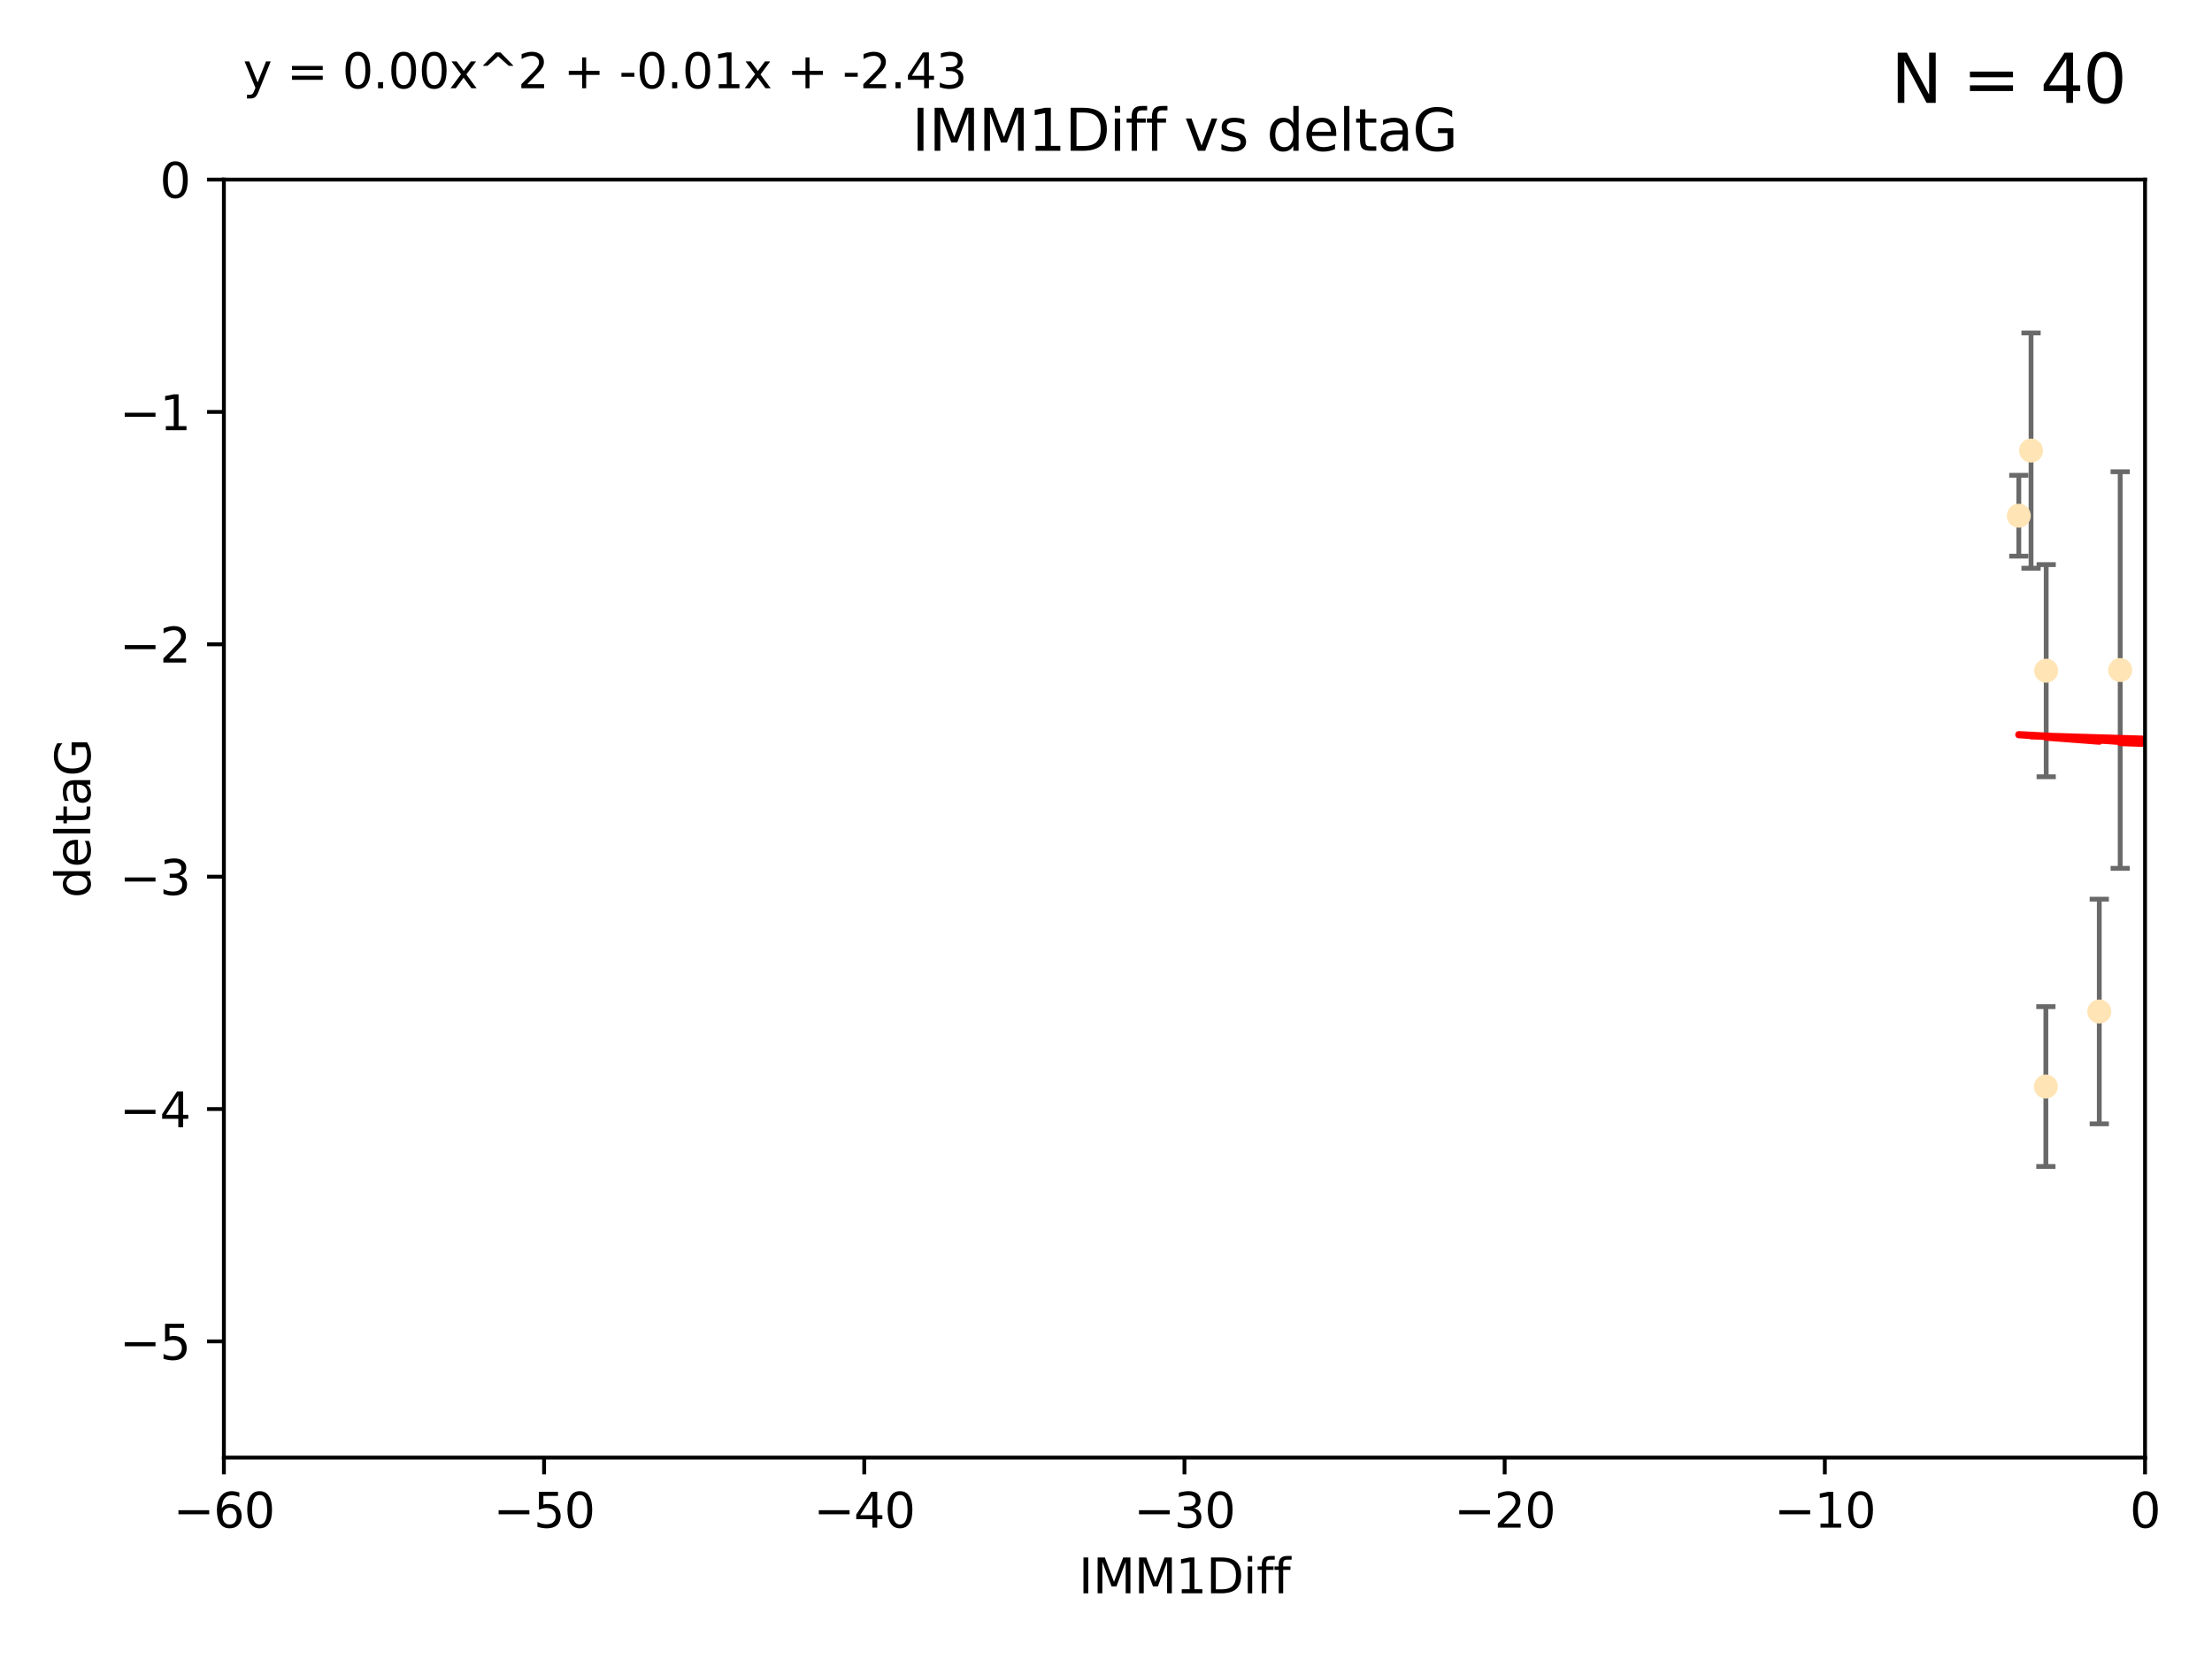 <?xml version="1.0" encoding="utf-8" standalone="no"?>
<!DOCTYPE svg PUBLIC "-//W3C//DTD SVG 1.1//EN"
  "http://www.w3.org/Graphics/SVG/1.1/DTD/svg11.dtd">
<svg xmlns:xlink="http://www.w3.org/1999/xlink" width="460.8pt" height="345.6pt" viewBox="0 0 460.8 345.6" xmlns="http://www.w3.org/2000/svg" version="1.1">
 <defs>
  <style type="text/css">*{stroke-linejoin: round; stroke-linecap: butt}</style>
 </defs>
 <g id="figure_1">
  <g id="patch_1">
   <path d="M 0 345.6 
L 460.8 345.6 
L 460.8 0 
L 0 0 
z
" style="fill: #ffffff"/>
  </g>
  <g id="axes_1">
   <g id="patch_2">
    <path d="M 46.64 303.64 
L 446.85 303.64 
L 446.85 37.411 
L 46.64 37.411 
z
" style="fill: #ffffff"/>
   </g>
   <g id="PathCollection_1">
    <defs>
     <path id="ma9812fb417" d="M 0 1.118 
C 0.297 1.118 0.581 1 0.791 0.791 
C 1 0.581 1.118 0.297 1.118 0 
C 1.118 -0.297 1 -0.581 0.791 -0.791 
C 0.581 -1 0.297 -1.118 0 -1.118 
C -0.297 -1.118 -0.581 -1 -0.791 -0.791 
C -1 -0.581 -1.118 -0.297 -1.118 0 
C -1.118 0.297 -1 0.581 -0.791 0.791 
C -0.581 1 -0.297 1.118 0 1.118 
z
" style="stroke: #ffe4b5"/>
    </defs>
    <g clip-path="url(#pbd3b1e087a)">
     <use xlink:href="#ma9812fb417" x="473.417" y="169.607" style="fill: #ffe4b5; stroke: #ffe4b5"/>
     <use xlink:href="#ma9812fb417" x="420.556" y="107.436" style="fill: #ffe4b5; stroke: #ffe4b5"/>
     <use xlink:href="#ma9812fb417" x="456.075" y="158.004" style="fill: #ffe4b5; stroke: #ffe4b5"/>
     <use xlink:href="#ma9812fb417" x="451.426" y="237.091" style="fill: #ffe4b5; stroke: #ffe4b5"/>
     <use xlink:href="#ma9812fb417" x="480.368" y="164.438" style="fill: #ffe4b5; stroke: #ffe4b5"/>
     <use xlink:href="#ma9812fb417" x="426.192" y="226.35" style="fill: #ffe4b5; stroke: #ffe4b5"/>
     <use xlink:href="#ma9812fb417" x="437.318" y="210.713" style="fill: #ffe4b5; stroke: #ffe4b5"/>
     <use xlink:href="#ma9812fb417" x="426.259" y="139.719" style="fill: #ffe4b5; stroke: #ffe4b5"/>
     <use xlink:href="#ma9812fb417" x="488.165" y="151.532" style="fill: #ffe4b5; stroke: #ffe4b5"/>
     <use xlink:href="#ma9812fb417" x="475.879" y="88.671" style="fill: #ffe4b5; stroke: #ffe4b5"/>
     <use xlink:href="#ma9812fb417" x="491.8" y="197.053" style="fill: #ffe4b5; stroke: #ffe4b5"/>
     <use xlink:href="#ma9812fb417" x="423.104" y="93.864" style="fill: #ffe4b5; stroke: #ffe4b5"/>
     <use xlink:href="#ma9812fb417" x="500.898" y="196.685" style="fill: #ffe4b5; stroke: #ffe4b5"/>
     <use xlink:href="#ma9812fb417" x="539.058" y="208.018" style="fill: #ffe4b5; stroke: #ffe4b5"/>
     <use xlink:href="#ma9812fb417" x="475.125" y="99.014" style="fill: #ffe4b5; stroke: #ffe4b5"/>
     <use xlink:href="#ma9812fb417" x="477.153" y="116.525" style="fill: #ffe4b5; stroke: #ffe4b5"/>
     <use xlink:href="#ma9812fb417" x="441.674" y="139.582" style="fill: #ffe4b5; stroke: #ffe4b5"/>
     <use xlink:href="#ma9812fb417" x="536.23" y="172.719" style="fill: #ffe4b5; stroke: #ffe4b5"/>
     <use xlink:href="#ma9812fb417" x="496.85" y="128.361" style="fill: #ffe4b5; stroke: #ffe4b5"/>
     <use xlink:href="#ma9812fb417" x="449.872" y="107.23" style="fill: #ffe4b5; stroke: #ffe4b5"/>
     <use xlink:href="#ma9812fb417" x="584.622" y="141.486" style="fill: #ffe4b5; stroke: #ffe4b5"/>
     <use xlink:href="#ma9812fb417" x="545.328" y="167.599" style="fill: #ffe4b5; stroke: #ffe4b5"/>
     <use xlink:href="#ma9812fb417" x="508.916" y="170.053" style="fill: #ffe4b5; stroke: #ffe4b5"/>
     <use xlink:href="#ma9812fb417" x="576.658" y="178.609" style="fill: #ffe4b5; stroke: #ffe4b5"/>
     <use xlink:href="#ma9812fb417" x="491.447" y="194.171" style="fill: #ffe4b5; stroke: #ffe4b5"/>
     <use xlink:href="#ma9812fb417" x="516.52" y="203.552" style="fill: #ffe4b5; stroke: #ffe4b5"/>
     <use xlink:href="#ma9812fb417" x="506.335" y="55.993" style="fill: #ffe4b5; stroke: #ffe4b5"/>
     <use xlink:href="#ma9812fb417" x="494.275" y="204.935" style="fill: #ffe4b5; stroke: #ffe4b5"/>
     <use xlink:href="#ma9812fb417" x="545.502" y="101.272" style="fill: #ffe4b5; stroke: #ffe4b5"/>
     <use xlink:href="#ma9812fb417" x="517.907" y="146.744" style="fill: #ffe4b5; stroke: #ffe4b5"/>
     <use xlink:href="#ma9812fb417" x="454.848" y="224.704" style="fill: #ffe4b5; stroke: #ffe4b5"/>
     <use xlink:href="#ma9812fb417" x="500.865" y="79.314" style="fill: #ffe4b5; stroke: #ffe4b5"/>
     <use xlink:href="#ma9812fb417" x="538.965" y="169.493" style="fill: #ffe4b5; stroke: #ffe4b5"/>
     <use xlink:href="#ma9812fb417" x="508.762" y="126.338" style="fill: #ffe4b5; stroke: #ffe4b5"/>
     <use xlink:href="#ma9812fb417" x="556.474" y="130.268" style="fill: #ffe4b5; stroke: #ffe4b5"/>
     <use xlink:href="#ma9812fb417" x="507.522" y="159.303" style="fill: #ffe4b5; stroke: #ffe4b5"/>
     <use xlink:href="#ma9812fb417" x="561.31" y="226.513" style="fill: #ffe4b5; stroke: #ffe4b5"/>
     <use xlink:href="#ma9812fb417" x="572.176" y="60.697" style="fill: #ffe4b5; stroke: #ffe4b5"/>
     <use xlink:href="#ma9812fb417" x="596.689" y="152.182" style="fill: #ffe4b5; stroke: #ffe4b5"/>
     <use xlink:href="#ma9812fb417" x="613.117" y="142.938" style="fill: #ffe4b5; stroke: #ffe4b5"/>
    </g>
   </g>
   <g id="matplotlib.axis_1">
    <g id="xtick_1">
     <g id="line2d_1">
      <defs>
       <path id="m17b68f03cf" d="M 0 0 
L 0 3.5 
" style="stroke: #000000; stroke-width: 0.8"/>
      </defs>
      <g>
       <use xlink:href="#m17b68f03cf" x="46.64" y="303.64" style="stroke: #000000; stroke-width: 0.8"/>
      </g>
     </g>
     <g id="text_1">
      <!-- −60 -->
      <g transform="translate(36.088 318.238)scale(0.1 -0.1)">
       <defs>
        <path id="DejaVuSans-2212" d="M 678 2272 
L 4684 2272 
L 4684 1741 
L 678 1741 
L 678 2272 
z
" transform="scale(0.016)"/>
        <path id="DejaVuSans-36" d="M 2113 2584 
Q 1688 2584 1439 2293 
Q 1191 2003 1191 1497 
Q 1191 994 1439 701 
Q 1688 409 2113 409 
Q 2538 409 2786 701 
Q 3034 994 3034 1497 
Q 3034 2003 2786 2293 
Q 2538 2584 2113 2584 
z
M 3366 4563 
L 3366 3988 
Q 3128 4100 2886 4159 
Q 2644 4219 2406 4219 
Q 1781 4219 1451 3797 
Q 1122 3375 1075 2522 
Q 1259 2794 1537 2939 
Q 1816 3084 2150 3084 
Q 2853 3084 3261 2657 
Q 3669 2231 3669 1497 
Q 3669 778 3244 343 
Q 2819 -91 2113 -91 
Q 1303 -91 875 529 
Q 447 1150 447 2328 
Q 447 3434 972 4092 
Q 1497 4750 2381 4750 
Q 2619 4750 2861 4703 
Q 3103 4656 3366 4563 
z
" transform="scale(0.016)"/>
        <path id="DejaVuSans-30" d="M 2034 4250 
Q 1547 4250 1301 3770 
Q 1056 3291 1056 2328 
Q 1056 1369 1301 889 
Q 1547 409 2034 409 
Q 2525 409 2770 889 
Q 3016 1369 3016 2328 
Q 3016 3291 2770 3770 
Q 2525 4250 2034 4250 
z
M 2034 4750 
Q 2819 4750 3233 4129 
Q 3647 3509 3647 2328 
Q 3647 1150 3233 529 
Q 2819 -91 2034 -91 
Q 1250 -91 836 529 
Q 422 1150 422 2328 
Q 422 3509 836 4129 
Q 1250 4750 2034 4750 
z
" transform="scale(0.016)"/>
       </defs>
       <use xlink:href="#DejaVuSans-2212"/>
       <use xlink:href="#DejaVuSans-36" x="83.789"/>
       <use xlink:href="#DejaVuSans-30" x="147.412"/>
      </g>
     </g>
    </g>
    <g id="xtick_2">
     <g id="line2d_2">
      <g>
       <use xlink:href="#m17b68f03cf" x="113.342" y="303.64" style="stroke: #000000; stroke-width: 0.8"/>
      </g>
     </g>
     <g id="text_2">
      <!-- −50 -->
      <g transform="translate(102.789 318.238)scale(0.1 -0.1)">
       <defs>
        <path id="DejaVuSans-35" d="M 691 4666 
L 3169 4666 
L 3169 4134 
L 1269 4134 
L 1269 2991 
Q 1406 3038 1543 3061 
Q 1681 3084 1819 3084 
Q 2600 3084 3056 2656 
Q 3513 2228 3513 1497 
Q 3513 744 3044 326 
Q 2575 -91 1722 -91 
Q 1428 -91 1123 -41 
Q 819 9 494 109 
L 494 744 
Q 775 591 1075 516 
Q 1375 441 1709 441 
Q 2250 441 2565 725 
Q 2881 1009 2881 1497 
Q 2881 1984 2565 2268 
Q 2250 2553 1709 2553 
Q 1456 2553 1204 2497 
Q 953 2441 691 2322 
L 691 4666 
z
" transform="scale(0.016)"/>
       </defs>
       <use xlink:href="#DejaVuSans-2212"/>
       <use xlink:href="#DejaVuSans-35" x="83.789"/>
       <use xlink:href="#DejaVuSans-30" x="147.412"/>
      </g>
     </g>
    </g>
    <g id="xtick_3">
     <g id="line2d_3">
      <g>
       <use xlink:href="#m17b68f03cf" x="180.043" y="303.64" style="stroke: #000000; stroke-width: 0.8"/>
      </g>
     </g>
     <g id="text_3">
      <!-- −40 -->
      <g transform="translate(169.491 318.238)scale(0.1 -0.1)">
       <defs>
        <path id="DejaVuSans-34" d="M 2419 4116 
L 825 1625 
L 2419 1625 
L 2419 4116 
z
M 2253 4666 
L 3047 4666 
L 3047 1625 
L 3713 1625 
L 3713 1100 
L 3047 1100 
L 3047 0 
L 2419 0 
L 2419 1100 
L 313 1100 
L 313 1709 
L 2253 4666 
z
" transform="scale(0.016)"/>
       </defs>
       <use xlink:href="#DejaVuSans-2212"/>
       <use xlink:href="#DejaVuSans-34" x="83.789"/>
       <use xlink:href="#DejaVuSans-30" x="147.412"/>
      </g>
     </g>
    </g>
    <g id="xtick_4">
     <g id="line2d_4">
      <g>
       <use xlink:href="#m17b68f03cf" x="246.745" y="303.64" style="stroke: #000000; stroke-width: 0.8"/>
      </g>
     </g>
     <g id="text_4">
      <!-- −30 -->
      <g transform="translate(236.193 318.238)scale(0.1 -0.1)">
       <defs>
        <path id="DejaVuSans-33" d="M 2597 2516 
Q 3050 2419 3304 2112 
Q 3559 1806 3559 1356 
Q 3559 666 3084 287 
Q 2609 -91 1734 -91 
Q 1441 -91 1130 -33 
Q 819 25 488 141 
L 488 750 
Q 750 597 1062 519 
Q 1375 441 1716 441 
Q 2309 441 2620 675 
Q 2931 909 2931 1356 
Q 2931 1769 2642 2001 
Q 2353 2234 1838 2234 
L 1294 2234 
L 1294 2753 
L 1863 2753 
Q 2328 2753 2575 2939 
Q 2822 3125 2822 3475 
Q 2822 3834 2567 4026 
Q 2313 4219 1838 4219 
Q 1578 4219 1281 4162 
Q 984 4106 628 3988 
L 628 4550 
Q 988 4650 1302 4700 
Q 1616 4750 1894 4750 
Q 2613 4750 3031 4423 
Q 3450 4097 3450 3541 
Q 3450 3153 3228 2886 
Q 3006 2619 2597 2516 
z
" transform="scale(0.016)"/>
       </defs>
       <use xlink:href="#DejaVuSans-2212"/>
       <use xlink:href="#DejaVuSans-33" x="83.789"/>
       <use xlink:href="#DejaVuSans-30" x="147.412"/>
      </g>
     </g>
    </g>
    <g id="xtick_5">
     <g id="line2d_5">
      <g>
       <use xlink:href="#m17b68f03cf" x="313.447" y="303.64" style="stroke: #000000; stroke-width: 0.8"/>
      </g>
     </g>
     <g id="text_5">
      <!-- −20 -->
      <g transform="translate(302.894 318.238)scale(0.1 -0.1)">
       <defs>
        <path id="DejaVuSans-32" d="M 1228 531 
L 3431 531 
L 3431 0 
L 469 0 
L 469 531 
Q 828 903 1448 1529 
Q 2069 2156 2228 2338 
Q 2531 2678 2651 2914 
Q 2772 3150 2772 3378 
Q 2772 3750 2511 3984 
Q 2250 4219 1831 4219 
Q 1534 4219 1204 4116 
Q 875 4013 500 3803 
L 500 4441 
Q 881 4594 1212 4672 
Q 1544 4750 1819 4750 
Q 2544 4750 2975 4387 
Q 3406 4025 3406 3419 
Q 3406 3131 3298 2873 
Q 3191 2616 2906 2266 
Q 2828 2175 2409 1742 
Q 1991 1309 1228 531 
z
" transform="scale(0.016)"/>
       </defs>
       <use xlink:href="#DejaVuSans-2212"/>
       <use xlink:href="#DejaVuSans-32" x="83.789"/>
       <use xlink:href="#DejaVuSans-30" x="147.412"/>
      </g>
     </g>
    </g>
    <g id="xtick_6">
     <g id="line2d_6">
      <g>
       <use xlink:href="#m17b68f03cf" x="380.148" y="303.64" style="stroke: #000000; stroke-width: 0.8"/>
      </g>
     </g>
     <g id="text_6">
      <!-- −10 -->
      <g transform="translate(369.596 318.238)scale(0.1 -0.1)">
       <defs>
        <path id="DejaVuSans-31" d="M 794 531 
L 1825 531 
L 1825 4091 
L 703 3866 
L 703 4441 
L 1819 4666 
L 2450 4666 
L 2450 531 
L 3481 531 
L 3481 0 
L 794 0 
L 794 531 
z
" transform="scale(0.016)"/>
       </defs>
       <use xlink:href="#DejaVuSans-2212"/>
       <use xlink:href="#DejaVuSans-31" x="83.789"/>
       <use xlink:href="#DejaVuSans-30" x="147.412"/>
      </g>
     </g>
    </g>
    <g id="xtick_7">
     <g id="line2d_7">
      <g>
       <use xlink:href="#m17b68f03cf" x="446.85" y="303.64" style="stroke: #000000; stroke-width: 0.8"/>
      </g>
     </g>
     <g id="text_7">
      <!-- 0 -->
      <g transform="translate(443.669 318.238)scale(0.1 -0.1)">
       <use xlink:href="#DejaVuSans-30"/>
      </g>
     </g>
    </g>
    <g id="text_8">
     <!-- IMM1Diff -->
     <g transform="translate(224.701 331.917)scale(0.1 -0.1)">
      <defs>
       <path id="DejaVuSans-49" d="M 628 4666 
L 1259 4666 
L 1259 0 
L 628 0 
L 628 4666 
z
" transform="scale(0.016)"/>
       <path id="DejaVuSans-4d" d="M 628 4666 
L 1569 4666 
L 2759 1491 
L 3956 4666 
L 4897 4666 
L 4897 0 
L 4281 0 
L 4281 4097 
L 3078 897 
L 2444 897 
L 1241 4097 
L 1241 0 
L 628 0 
L 628 4666 
z
" transform="scale(0.016)"/>
       <path id="DejaVuSans-44" d="M 1259 4147 
L 1259 519 
L 2022 519 
Q 2988 519 3436 956 
Q 3884 1394 3884 2338 
Q 3884 3275 3436 3711 
Q 2988 4147 2022 4147 
L 1259 4147 
z
M 628 4666 
L 1925 4666 
Q 3281 4666 3915 4102 
Q 4550 3538 4550 2338 
Q 4550 1131 3912 565 
Q 3275 0 1925 0 
L 628 0 
L 628 4666 
z
" transform="scale(0.016)"/>
       <path id="DejaVuSans-69" d="M 603 3500 
L 1178 3500 
L 1178 0 
L 603 0 
L 603 3500 
z
M 603 4863 
L 1178 4863 
L 1178 4134 
L 603 4134 
L 603 4863 
z
" transform="scale(0.016)"/>
       <path id="DejaVuSans-66" d="M 2375 4863 
L 2375 4384 
L 1825 4384 
Q 1516 4384 1395 4259 
Q 1275 4134 1275 3809 
L 1275 3500 
L 2222 3500 
L 2222 3053 
L 1275 3053 
L 1275 0 
L 697 0 
L 697 3053 
L 147 3053 
L 147 3500 
L 697 3500 
L 697 3744 
Q 697 4328 969 4595 
Q 1241 4863 1831 4863 
L 2375 4863 
z
" transform="scale(0.016)"/>
      </defs>
      <use xlink:href="#DejaVuSans-49"/>
      <use xlink:href="#DejaVuSans-4d" x="29.492"/>
      <use xlink:href="#DejaVuSans-4d" x="115.771"/>
      <use xlink:href="#DejaVuSans-31" x="202.051"/>
      <use xlink:href="#DejaVuSans-44" x="265.674"/>
      <use xlink:href="#DejaVuSans-69" x="342.676"/>
      <use xlink:href="#DejaVuSans-66" x="370.459"/>
      <use xlink:href="#DejaVuSans-66" x="405.664"/>
     </g>
    </g>
   </g>
   <g id="matplotlib.axis_2">
    <g id="ytick_1">
     <g id="line2d_8">
      <defs>
       <path id="mbf2530d107" d="M 0 0 
L -3.5 0 
" style="stroke: #000000; stroke-width: 0.8"/>
      </defs>
      <g>
       <use xlink:href="#mbf2530d107" x="46.64" y="279.437" style="stroke: #000000; stroke-width: 0.8"/>
      </g>
     </g>
     <g id="text_9">
      <!-- −5 -->
      <g transform="translate(24.898 283.237)scale(0.1 -0.1)">
       <use xlink:href="#DejaVuSans-2212"/>
       <use xlink:href="#DejaVuSans-35" x="83.789"/>
      </g>
     </g>
    </g>
    <g id="ytick_2">
     <g id="line2d_9">
      <g>
       <use xlink:href="#mbf2530d107" x="46.64" y="231.032" style="stroke: #000000; stroke-width: 0.8"/>
      </g>
     </g>
     <g id="text_10">
      <!-- −4 -->
      <g transform="translate(24.898 234.831)scale(0.1 -0.1)">
       <use xlink:href="#DejaVuSans-2212"/>
       <use xlink:href="#DejaVuSans-34" x="83.789"/>
      </g>
     </g>
    </g>
    <g id="ytick_3">
     <g id="line2d_10">
      <g>
       <use xlink:href="#mbf2530d107" x="46.64" y="182.627" style="stroke: #000000; stroke-width: 0.8"/>
      </g>
     </g>
     <g id="text_11">
      <!-- −3 -->
      <g transform="translate(24.898 186.426)scale(0.1 -0.1)">
       <use xlink:href="#DejaVuSans-2212"/>
       <use xlink:href="#DejaVuSans-33" x="83.789"/>
      </g>
     </g>
    </g>
    <g id="ytick_4">
     <g id="line2d_11">
      <g>
       <use xlink:href="#mbf2530d107" x="46.64" y="134.222" style="stroke: #000000; stroke-width: 0.8"/>
      </g>
     </g>
     <g id="text_12">
      <!-- −2 -->
      <g transform="translate(24.898 138.021)scale(0.1 -0.1)">
       <use xlink:href="#DejaVuSans-2212"/>
       <use xlink:href="#DejaVuSans-32" x="83.789"/>
      </g>
     </g>
    </g>
    <g id="ytick_5">
     <g id="line2d_12">
      <g>
       <use xlink:href="#mbf2530d107" x="46.64" y="85.816" style="stroke: #000000; stroke-width: 0.8"/>
      </g>
     </g>
     <g id="text_13">
      <!-- −1 -->
      <g transform="translate(24.898 89.616)scale(0.1 -0.1)">
       <use xlink:href="#DejaVuSans-2212"/>
       <use xlink:href="#DejaVuSans-31" x="83.789"/>
      </g>
     </g>
    </g>
    <g id="ytick_6">
     <g id="line2d_13">
      <g>
       <use xlink:href="#mbf2530d107" x="46.64" y="37.411" style="stroke: #000000; stroke-width: 0.8"/>
      </g>
     </g>
     <g id="text_14">
      <!-- 0 -->
      <g transform="translate(33.278 41.21)scale(0.1 -0.1)">
       <use xlink:href="#DejaVuSans-30"/>
      </g>
     </g>
    </g>
    <g id="text_15">
     <!-- deltaG -->
     <g transform="translate(18.818 187.064)rotate(-90)scale(0.1 -0.1)">
      <defs>
       <path id="DejaVuSans-64" d="M 2906 2969 
L 2906 4863 
L 3481 4863 
L 3481 0 
L 2906 0 
L 2906 525 
Q 2725 213 2448 61 
Q 2172 -91 1784 -91 
Q 1150 -91 751 415 
Q 353 922 353 1747 
Q 353 2572 751 3078 
Q 1150 3584 1784 3584 
Q 2172 3584 2448 3432 
Q 2725 3281 2906 2969 
z
M 947 1747 
Q 947 1113 1208 752 
Q 1469 391 1925 391 
Q 2381 391 2643 752 
Q 2906 1113 2906 1747 
Q 2906 2381 2643 2742 
Q 2381 3103 1925 3103 
Q 1469 3103 1208 2742 
Q 947 2381 947 1747 
z
" transform="scale(0.016)"/>
       <path id="DejaVuSans-65" d="M 3597 1894 
L 3597 1613 
L 953 1613 
Q 991 1019 1311 708 
Q 1631 397 2203 397 
Q 2534 397 2845 478 
Q 3156 559 3463 722 
L 3463 178 
Q 3153 47 2828 -22 
Q 2503 -91 2169 -91 
Q 1331 -91 842 396 
Q 353 884 353 1716 
Q 353 2575 817 3079 
Q 1281 3584 2069 3584 
Q 2775 3584 3186 3129 
Q 3597 2675 3597 1894 
z
M 3022 2063 
Q 3016 2534 2758 2815 
Q 2500 3097 2075 3097 
Q 1594 3097 1305 2825 
Q 1016 2553 972 2059 
L 3022 2063 
z
" transform="scale(0.016)"/>
       <path id="DejaVuSans-6c" d="M 603 4863 
L 1178 4863 
L 1178 0 
L 603 0 
L 603 4863 
z
" transform="scale(0.016)"/>
       <path id="DejaVuSans-74" d="M 1172 4494 
L 1172 3500 
L 2356 3500 
L 2356 3053 
L 1172 3053 
L 1172 1153 
Q 1172 725 1289 603 
Q 1406 481 1766 481 
L 2356 481 
L 2356 0 
L 1766 0 
Q 1100 0 847 248 
Q 594 497 594 1153 
L 594 3053 
L 172 3053 
L 172 3500 
L 594 3500 
L 594 4494 
L 1172 4494 
z
" transform="scale(0.016)"/>
       <path id="DejaVuSans-61" d="M 2194 1759 
Q 1497 1759 1228 1600 
Q 959 1441 959 1056 
Q 959 750 1161 570 
Q 1363 391 1709 391 
Q 2188 391 2477 730 
Q 2766 1069 2766 1631 
L 2766 1759 
L 2194 1759 
z
M 3341 1997 
L 3341 0 
L 2766 0 
L 2766 531 
Q 2569 213 2275 61 
Q 1981 -91 1556 -91 
Q 1019 -91 701 211 
Q 384 513 384 1019 
Q 384 1609 779 1909 
Q 1175 2209 1959 2209 
L 2766 2209 
L 2766 2266 
Q 2766 2663 2505 2880 
Q 2244 3097 1772 3097 
Q 1472 3097 1187 3025 
Q 903 2953 641 2809 
L 641 3341 
Q 956 3463 1253 3523 
Q 1550 3584 1831 3584 
Q 2591 3584 2966 3190 
Q 3341 2797 3341 1997 
z
" transform="scale(0.016)"/>
       <path id="DejaVuSans-47" d="M 3809 666 
L 3809 1919 
L 2778 1919 
L 2778 2438 
L 4434 2438 
L 4434 434 
Q 4069 175 3628 42 
Q 3188 -91 2688 -91 
Q 1594 -91 976 548 
Q 359 1188 359 2328 
Q 359 3472 976 4111 
Q 1594 4750 2688 4750 
Q 3144 4750 3555 4637 
Q 3966 4525 4313 4306 
L 4313 3634 
Q 3963 3931 3569 4081 
Q 3175 4231 2741 4231 
Q 1884 4231 1454 3753 
Q 1025 3275 1025 2328 
Q 1025 1384 1454 906 
Q 1884 428 2741 428 
Q 3075 428 3337 486 
Q 3600 544 3809 666 
z
" transform="scale(0.016)"/>
      </defs>
      <use xlink:href="#DejaVuSans-64"/>
      <use xlink:href="#DejaVuSans-65" x="63.477"/>
      <use xlink:href="#DejaVuSans-6c" x="125"/>
      <use xlink:href="#DejaVuSans-74" x="152.783"/>
      <use xlink:href="#DejaVuSans-61" x="191.992"/>
      <use xlink:href="#DejaVuSans-47" x="253.271"/>
     </g>
    </g>
   </g>
   <g id="LineCollection_1">
    <path clip-path="url(#pbd3b1e087a)" style="fill: none; stroke: #696969"/>
    <path d="M 420.556 115.86 
L 420.556 99.013 
" clip-path="url(#pbd3b1e087a)" style="fill: none; stroke: #696969"/>
    <path d="M 456.075 177.999 
L 456.075 138.009 
" clip-path="url(#pbd3b1e087a)" style="fill: none; stroke: #696969"/>
    <path d="M 451.426 241.52 
L 451.426 232.663 
" clip-path="url(#pbd3b1e087a)" style="fill: none; stroke: #696969"/>
    <path clip-path="url(#pbd3b1e087a)" style="fill: none; stroke: #696969"/>
    <path d="M 426.192 243.001 
L 426.192 209.699 
" clip-path="url(#pbd3b1e087a)" style="fill: none; stroke: #696969"/>
    <path d="M 437.318 234.113 
L 437.318 187.313 
" clip-path="url(#pbd3b1e087a)" style="fill: none; stroke: #696969"/>
    <path d="M 426.259 161.816 
L 426.259 117.621 
" clip-path="url(#pbd3b1e087a)" style="fill: none; stroke: #696969"/>
    <path clip-path="url(#pbd3b1e087a)" style="fill: none; stroke: #696969"/>
    <path clip-path="url(#pbd3b1e087a)" style="fill: none; stroke: #696969"/>
    <path clip-path="url(#pbd3b1e087a)" style="fill: none; stroke: #696969"/>
    <path d="M 423.104 118.369 
L 423.104 69.359 
" clip-path="url(#pbd3b1e087a)" style="fill: none; stroke: #696969"/>
    <path clip-path="url(#pbd3b1e087a)" style="fill: none; stroke: #696969"/>
    <path clip-path="url(#pbd3b1e087a)" style="fill: none; stroke: #696969"/>
    <path clip-path="url(#pbd3b1e087a)" style="fill: none; stroke: #696969"/>
    <path clip-path="url(#pbd3b1e087a)" style="fill: none; stroke: #696969"/>
    <path d="M 441.674 180.893 
L 441.674 98.27 
" clip-path="url(#pbd3b1e087a)" style="fill: none; stroke: #696969"/>
    <path clip-path="url(#pbd3b1e087a)" style="fill: none; stroke: #696969"/>
    <path clip-path="url(#pbd3b1e087a)" style="fill: none; stroke: #696969"/>
    <path d="M 449.872 129.322 
L 449.872 85.138 
" clip-path="url(#pbd3b1e087a)" style="fill: none; stroke: #696969"/>
    <path clip-path="url(#pbd3b1e087a)" style="fill: none; stroke: #696969"/>
    <path clip-path="url(#pbd3b1e087a)" style="fill: none; stroke: #696969"/>
    <path clip-path="url(#pbd3b1e087a)" style="fill: none; stroke: #696969"/>
    <path clip-path="url(#pbd3b1e087a)" style="fill: none; stroke: #696969"/>
    <path clip-path="url(#pbd3b1e087a)" style="fill: none; stroke: #696969"/>
    <path clip-path="url(#pbd3b1e087a)" style="fill: none; stroke: #696969"/>
    <path clip-path="url(#pbd3b1e087a)" style="fill: none; stroke: #696969"/>
    <path clip-path="url(#pbd3b1e087a)" style="fill: none; stroke: #696969"/>
    <path clip-path="url(#pbd3b1e087a)" style="fill: none; stroke: #696969"/>
    <path clip-path="url(#pbd3b1e087a)" style="fill: none; stroke: #696969"/>
    <path d="M 454.848 257.857 
L 454.848 191.552 
" clip-path="url(#pbd3b1e087a)" style="fill: none; stroke: #696969"/>
    <path clip-path="url(#pbd3b1e087a)" style="fill: none; stroke: #696969"/>
    <path clip-path="url(#pbd3b1e087a)" style="fill: none; stroke: #696969"/>
    <path clip-path="url(#pbd3b1e087a)" style="fill: none; stroke: #696969"/>
    <path clip-path="url(#pbd3b1e087a)" style="fill: none; stroke: #696969"/>
    <path clip-path="url(#pbd3b1e087a)" style="fill: none; stroke: #696969"/>
    <path clip-path="url(#pbd3b1e087a)" style="fill: none; stroke: #696969"/>
    <path clip-path="url(#pbd3b1e087a)" style="fill: none; stroke: #696969"/>
    <path clip-path="url(#pbd3b1e087a)" style="fill: none; stroke: #696969"/>
    <path clip-path="url(#pbd3b1e087a)" style="fill: none; stroke: #696969"/>
   </g>
   <g id="line2d_14">
    <defs>
     <path id="m68f55e2c82" d="M 2 0 
L -2 -0 
" style="stroke: #696969"/>
    </defs>
    <g clip-path="url(#pbd3b1e087a)">
     <use xlink:href="#m68f55e2c82" x="473.417" y="182.403" style="fill: #696969; stroke: #696969"/>
     <use xlink:href="#m68f55e2c82" x="420.556" y="115.86" style="fill: #696969; stroke: #696969"/>
     <use xlink:href="#m68f55e2c82" x="456.075" y="177.999" style="fill: #696969; stroke: #696969"/>
     <use xlink:href="#m68f55e2c82" x="451.426" y="241.52" style="fill: #696969; stroke: #696969"/>
     <use xlink:href="#m68f55e2c82" x="480.368" y="205.929" style="fill: #696969; stroke: #696969"/>
     <use xlink:href="#m68f55e2c82" x="426.192" y="243.001" style="fill: #696969; stroke: #696969"/>
     <use xlink:href="#m68f55e2c82" x="437.318" y="234.113" style="fill: #696969; stroke: #696969"/>
     <use xlink:href="#m68f55e2c82" x="426.259" y="161.816" style="fill: #696969; stroke: #696969"/>
     <use xlink:href="#m68f55e2c82" x="488.165" y="172.239" style="fill: #696969; stroke: #696969"/>
     <use xlink:href="#m68f55e2c82" x="475.879" y="103.312" style="fill: #696969; stroke: #696969"/>
     <use xlink:href="#m68f55e2c82" x="491.8" y="212.688" style="fill: #696969; stroke: #696969"/>
     <use xlink:href="#m68f55e2c82" x="423.104" y="118.369" style="fill: #696969; stroke: #696969"/>
     <use xlink:href="#m68f55e2c82" x="500.898" y="233.927" style="fill: #696969; stroke: #696969"/>
     <use xlink:href="#m68f55e2c82" x="539.058" y="228.817" style="fill: #696969; stroke: #696969"/>
     <use xlink:href="#m68f55e2c82" x="475.125" y="126.762" style="fill: #696969; stroke: #696969"/>
     <use xlink:href="#m68f55e2c82" x="477.153" y="140.352" style="fill: #696969; stroke: #696969"/>
     <use xlink:href="#m68f55e2c82" x="441.674" y="180.893" style="fill: #696969; stroke: #696969"/>
     <use xlink:href="#m68f55e2c82" x="536.23" y="191.277" style="fill: #696969; stroke: #696969"/>
     <use xlink:href="#m68f55e2c82" x="496.85" y="164.254" style="fill: #696969; stroke: #696969"/>
     <use xlink:href="#m68f55e2c82" x="449.872" y="129.322" style="fill: #696969; stroke: #696969"/>
     <use xlink:href="#m68f55e2c82" x="584.622" y="176.566" style="fill: #696969; stroke: #696969"/>
     <use xlink:href="#m68f55e2c82" x="545.328" y="175.582" style="fill: #696969; stroke: #696969"/>
     <use xlink:href="#m68f55e2c82" x="508.916" y="197.074" style="fill: #696969; stroke: #696969"/>
     <use xlink:href="#m68f55e2c82" x="576.658" y="223.643" style="fill: #696969; stroke: #696969"/>
     <use xlink:href="#m68f55e2c82" x="491.447" y="226.093" style="fill: #696969; stroke: #696969"/>
     <use xlink:href="#m68f55e2c82" x="516.52" y="236.03" style="fill: #696969; stroke: #696969"/>
     <use xlink:href="#m68f55e2c82" x="506.335" y="61.206" style="fill: #696969; stroke: #696969"/>
     <use xlink:href="#m68f55e2c82" x="494.275" y="221.14" style="fill: #696969; stroke: #696969"/>
     <use xlink:href="#m68f55e2c82" x="545.502" y="115.797" style="fill: #696969; stroke: #696969"/>
     <use xlink:href="#m68f55e2c82" x="517.907" y="168.063" style="fill: #696969; stroke: #696969"/>
     <use xlink:href="#m68f55e2c82" x="454.848" y="257.857" style="fill: #696969; stroke: #696969"/>
     <use xlink:href="#m68f55e2c82" x="500.865" y="93.218" style="fill: #696969; stroke: #696969"/>
     <use xlink:href="#m68f55e2c82" x="538.965" y="203.195" style="fill: #696969; stroke: #696969"/>
     <use xlink:href="#m68f55e2c82" x="508.762" y="133.109" style="fill: #696969; stroke: #696969"/>
     <use xlink:href="#m68f55e2c82" x="556.474" y="168.279" style="fill: #696969; stroke: #696969"/>
     <use xlink:href="#m68f55e2c82" x="507.522" y="185.353" style="fill: #696969; stroke: #696969"/>
     <use xlink:href="#m68f55e2c82" x="561.31" y="252.996" style="fill: #696969; stroke: #696969"/>
     <use xlink:href="#m68f55e2c82" x="572.176" y="68.247" style="fill: #696969; stroke: #696969"/>
     <use xlink:href="#m68f55e2c82" x="596.689" y="189.798" style="fill: #696969; stroke: #696969"/>
     <use xlink:href="#m68f55e2c82" x="613.117" y="177.716" style="fill: #696969; stroke: #696969"/>
    </g>
   </g>
   <g id="line2d_15">
    <g clip-path="url(#pbd3b1e087a)">
     <use xlink:href="#m68f55e2c82" x="473.417" y="156.81" style="fill: #696969; stroke: #696969"/>
     <use xlink:href="#m68f55e2c82" x="420.556" y="99.013" style="fill: #696969; stroke: #696969"/>
     <use xlink:href="#m68f55e2c82" x="456.075" y="138.009" style="fill: #696969; stroke: #696969"/>
     <use xlink:href="#m68f55e2c82" x="451.426" y="232.663" style="fill: #696969; stroke: #696969"/>
     <use xlink:href="#m68f55e2c82" x="480.368" y="122.946" style="fill: #696969; stroke: #696969"/>
     <use xlink:href="#m68f55e2c82" x="426.192" y="209.699" style="fill: #696969; stroke: #696969"/>
     <use xlink:href="#m68f55e2c82" x="437.318" y="187.313" style="fill: #696969; stroke: #696969"/>
     <use xlink:href="#m68f55e2c82" x="426.259" y="117.621" style="fill: #696969; stroke: #696969"/>
     <use xlink:href="#m68f55e2c82" x="488.165" y="130.826" style="fill: #696969; stroke: #696969"/>
     <use xlink:href="#m68f55e2c82" x="475.879" y="74.03" style="fill: #696969; stroke: #696969"/>
     <use xlink:href="#m68f55e2c82" x="491.8" y="181.417" style="fill: #696969; stroke: #696969"/>
     <use xlink:href="#m68f55e2c82" x="423.104" y="69.359" style="fill: #696969; stroke: #696969"/>
     <use xlink:href="#m68f55e2c82" x="500.898" y="159.444" style="fill: #696969; stroke: #696969"/>
     <use xlink:href="#m68f55e2c82" x="539.058" y="187.219" style="fill: #696969; stroke: #696969"/>
     <use xlink:href="#m68f55e2c82" x="475.125" y="71.267" style="fill: #696969; stroke: #696969"/>
     <use xlink:href="#m68f55e2c82" x="477.153" y="92.698" style="fill: #696969; stroke: #696969"/>
     <use xlink:href="#m68f55e2c82" x="441.674" y="98.27" style="fill: #696969; stroke: #696969"/>
     <use xlink:href="#m68f55e2c82" x="536.23" y="154.16" style="fill: #696969; stroke: #696969"/>
     <use xlink:href="#m68f55e2c82" x="496.85" y="92.467" style="fill: #696969; stroke: #696969"/>
     <use xlink:href="#m68f55e2c82" x="449.872" y="85.138" style="fill: #696969; stroke: #696969"/>
     <use xlink:href="#m68f55e2c82" x="584.622" y="106.406" style="fill: #696969; stroke: #696969"/>
     <use xlink:href="#m68f55e2c82" x="545.328" y="159.615" style="fill: #696969; stroke: #696969"/>
     <use xlink:href="#m68f55e2c82" x="508.916" y="143.032" style="fill: #696969; stroke: #696969"/>
     <use xlink:href="#m68f55e2c82" x="576.658" y="133.574" style="fill: #696969; stroke: #696969"/>
     <use xlink:href="#m68f55e2c82" x="491.447" y="162.249" style="fill: #696969; stroke: #696969"/>
     <use xlink:href="#m68f55e2c82" x="516.52" y="171.073" style="fill: #696969; stroke: #696969"/>
     <use xlink:href="#m68f55e2c82" x="506.335" y="50.78" style="fill: #696969; stroke: #696969"/>
     <use xlink:href="#m68f55e2c82" x="494.275" y="188.73" style="fill: #696969; stroke: #696969"/>
     <use xlink:href="#m68f55e2c82" x="545.502" y="86.747" style="fill: #696969; stroke: #696969"/>
     <use xlink:href="#m68f55e2c82" x="517.907" y="125.426" style="fill: #696969; stroke: #696969"/>
     <use xlink:href="#m68f55e2c82" x="454.848" y="191.552" style="fill: #696969; stroke: #696969"/>
     <use xlink:href="#m68f55e2c82" x="500.865" y="65.41" style="fill: #696969; stroke: #696969"/>
     <use xlink:href="#m68f55e2c82" x="538.965" y="135.792" style="fill: #696969; stroke: #696969"/>
     <use xlink:href="#m68f55e2c82" x="508.762" y="119.568" style="fill: #696969; stroke: #696969"/>
     <use xlink:href="#m68f55e2c82" x="556.474" y="92.257" style="fill: #696969; stroke: #696969"/>
     <use xlink:href="#m68f55e2c82" x="507.522" y="133.253" style="fill: #696969; stroke: #696969"/>
     <use xlink:href="#m68f55e2c82" x="561.31" y="200.029" style="fill: #696969; stroke: #696969"/>
     <use xlink:href="#m68f55e2c82" x="572.176" y="53.147" style="fill: #696969; stroke: #696969"/>
     <use xlink:href="#m68f55e2c82" x="596.689" y="114.566" style="fill: #696969; stroke: #696969"/>
     <use xlink:href="#m68f55e2c82" x="613.117" y="108.161" style="fill: #696969; stroke: #696969"/>
    </g>
   </g>
   <g id="line2d_16">
    <path d="M 461.8 155.238 
L 420.556 153.046 
L 456.075 155.404 
L 451.426 155.205 
L 461.8 155.457 
M 461.8 155.1 
L 426.192 153.549 
L 437.318 154.399 
L 426.259 153.555 
L 461.8 154.889 
M 461.8 154.718 
L 423.104 153.279 
L 461.8 154.449 
M 461.8 155.368 
L 441.674 154.68 
L 461.8 154.461 
M 461.8 155.285 
L 449.872 155.131 
L 461.8 154.486 
M 461.8 155.306 
L 454.848 155.355 
L 461.8 155.397 
" clip-path="url(#pbd3b1e087a)" style="fill: none; stroke: #ff0000; stroke-width: 1.5; stroke-linecap: square"/>
   </g>
   <g id="line2d_17">
    <defs>
     <path id="m4fca5acb40" d="M 0 2 
C 0.53 2 1.039 1.789 1.414 1.414 
C 1.789 1.039 2 0.53 2 0 
C 2 -0.53 1.789 -1.039 1.414 -1.414 
C 1.039 -1.789 0.53 -2 0 -2 
C -0.53 -2 -1.039 -1.789 -1.414 -1.414 
C -1.789 -1.039 -2 -0.53 -2 0 
C -2 0.53 -1.789 1.039 -1.414 1.414 
C -1.039 1.789 -0.53 2 0 2 
z
" style="stroke: #ffe4b5"/>
    </defs>
    <g clip-path="url(#pbd3b1e087a)">
     <use xlink:href="#m4fca5acb40" x="473.417" y="169.607" style="fill: #ffe4b5; stroke: #ffe4b5"/>
     <use xlink:href="#m4fca5acb40" x="420.556" y="107.436" style="fill: #ffe4b5; stroke: #ffe4b5"/>
     <use xlink:href="#m4fca5acb40" x="456.075" y="158.004" style="fill: #ffe4b5; stroke: #ffe4b5"/>
     <use xlink:href="#m4fca5acb40" x="451.426" y="237.091" style="fill: #ffe4b5; stroke: #ffe4b5"/>
     <use xlink:href="#m4fca5acb40" x="480.368" y="164.438" style="fill: #ffe4b5; stroke: #ffe4b5"/>
     <use xlink:href="#m4fca5acb40" x="426.192" y="226.35" style="fill: #ffe4b5; stroke: #ffe4b5"/>
     <use xlink:href="#m4fca5acb40" x="437.318" y="210.713" style="fill: #ffe4b5; stroke: #ffe4b5"/>
     <use xlink:href="#m4fca5acb40" x="426.259" y="139.719" style="fill: #ffe4b5; stroke: #ffe4b5"/>
     <use xlink:href="#m4fca5acb40" x="488.165" y="151.532" style="fill: #ffe4b5; stroke: #ffe4b5"/>
     <use xlink:href="#m4fca5acb40" x="475.879" y="88.671" style="fill: #ffe4b5; stroke: #ffe4b5"/>
     <use xlink:href="#m4fca5acb40" x="491.8" y="197.053" style="fill: #ffe4b5; stroke: #ffe4b5"/>
     <use xlink:href="#m4fca5acb40" x="423.104" y="93.864" style="fill: #ffe4b5; stroke: #ffe4b5"/>
     <use xlink:href="#m4fca5acb40" x="500.898" y="196.685" style="fill: #ffe4b5; stroke: #ffe4b5"/>
     <use xlink:href="#m4fca5acb40" x="539.058" y="208.018" style="fill: #ffe4b5; stroke: #ffe4b5"/>
     <use xlink:href="#m4fca5acb40" x="475.125" y="99.014" style="fill: #ffe4b5; stroke: #ffe4b5"/>
     <use xlink:href="#m4fca5acb40" x="477.153" y="116.525" style="fill: #ffe4b5; stroke: #ffe4b5"/>
     <use xlink:href="#m4fca5acb40" x="441.674" y="139.582" style="fill: #ffe4b5; stroke: #ffe4b5"/>
     <use xlink:href="#m4fca5acb40" x="536.23" y="172.719" style="fill: #ffe4b5; stroke: #ffe4b5"/>
     <use xlink:href="#m4fca5acb40" x="496.85" y="128.361" style="fill: #ffe4b5; stroke: #ffe4b5"/>
     <use xlink:href="#m4fca5acb40" x="449.872" y="107.23" style="fill: #ffe4b5; stroke: #ffe4b5"/>
     <use xlink:href="#m4fca5acb40" x="584.622" y="141.486" style="fill: #ffe4b5; stroke: #ffe4b5"/>
     <use xlink:href="#m4fca5acb40" x="545.328" y="167.599" style="fill: #ffe4b5; stroke: #ffe4b5"/>
     <use xlink:href="#m4fca5acb40" x="508.916" y="170.053" style="fill: #ffe4b5; stroke: #ffe4b5"/>
     <use xlink:href="#m4fca5acb40" x="576.658" y="178.609" style="fill: #ffe4b5; stroke: #ffe4b5"/>
     <use xlink:href="#m4fca5acb40" x="491.447" y="194.171" style="fill: #ffe4b5; stroke: #ffe4b5"/>
     <use xlink:href="#m4fca5acb40" x="516.52" y="203.552" style="fill: #ffe4b5; stroke: #ffe4b5"/>
     <use xlink:href="#m4fca5acb40" x="506.335" y="55.993" style="fill: #ffe4b5; stroke: #ffe4b5"/>
     <use xlink:href="#m4fca5acb40" x="494.275" y="204.935" style="fill: #ffe4b5; stroke: #ffe4b5"/>
     <use xlink:href="#m4fca5acb40" x="545.502" y="101.272" style="fill: #ffe4b5; stroke: #ffe4b5"/>
     <use xlink:href="#m4fca5acb40" x="517.907" y="146.744" style="fill: #ffe4b5; stroke: #ffe4b5"/>
     <use xlink:href="#m4fca5acb40" x="454.848" y="224.704" style="fill: #ffe4b5; stroke: #ffe4b5"/>
     <use xlink:href="#m4fca5acb40" x="500.865" y="79.314" style="fill: #ffe4b5; stroke: #ffe4b5"/>
     <use xlink:href="#m4fca5acb40" x="538.965" y="169.493" style="fill: #ffe4b5; stroke: #ffe4b5"/>
     <use xlink:href="#m4fca5acb40" x="508.762" y="126.338" style="fill: #ffe4b5; stroke: #ffe4b5"/>
     <use xlink:href="#m4fca5acb40" x="556.474" y="130.268" style="fill: #ffe4b5; stroke: #ffe4b5"/>
     <use xlink:href="#m4fca5acb40" x="507.522" y="159.303" style="fill: #ffe4b5; stroke: #ffe4b5"/>
     <use xlink:href="#m4fca5acb40" x="561.31" y="226.513" style="fill: #ffe4b5; stroke: #ffe4b5"/>
     <use xlink:href="#m4fca5acb40" x="572.176" y="60.697" style="fill: #ffe4b5; stroke: #ffe4b5"/>
     <use xlink:href="#m4fca5acb40" x="596.689" y="152.182" style="fill: #ffe4b5; stroke: #ffe4b5"/>
     <use xlink:href="#m4fca5acb40" x="613.117" y="142.938" style="fill: #ffe4b5; stroke: #ffe4b5"/>
    </g>
   </g>
   <g id="patch_3">
    <path d="M 46.64 303.64 
L 46.64 37.411 
" style="fill: none; stroke: #000000; stroke-width: 0.8; stroke-linejoin: miter; stroke-linecap: square"/>
   </g>
   <g id="patch_4">
    <path d="M 446.85 303.64 
L 446.85 37.411 
" style="fill: none; stroke: #000000; stroke-width: 0.8; stroke-linejoin: miter; stroke-linecap: square"/>
   </g>
   <g id="patch_5">
    <path d="M 46.64 303.64 
L 446.85 303.64 
" style="fill: none; stroke: #000000; stroke-width: 0.8; stroke-linejoin: miter; stroke-linecap: square"/>
   </g>
   <g id="patch_6">
    <path d="M 46.64 37.411 
L 446.85 37.411 
" style="fill: none; stroke: #000000; stroke-width: 0.8; stroke-linejoin: miter; stroke-linecap: square"/>
   </g>
   <g id="text_16">
    <!-- N = 40 -->
    <g transform="translate(393.929 21.426)scale(0.14 -0.14)">
     <defs>
      <path id="DejaVuSans-4e" d="M 628 4666 
L 1478 4666 
L 3547 763 
L 3547 4666 
L 4159 4666 
L 4159 0 
L 3309 0 
L 1241 3903 
L 1241 0 
L 628 0 
L 628 4666 
z
" transform="scale(0.016)"/>
      <path id="DejaVuSans-20" transform="scale(0.016)"/>
      <path id="DejaVuSans-3d" d="M 678 2906 
L 4684 2906 
L 4684 2381 
L 678 2381 
L 678 2906 
z
M 678 1631 
L 4684 1631 
L 4684 1100 
L 678 1100 
L 678 1631 
z
" transform="scale(0.016)"/>
     </defs>
     <use xlink:href="#DejaVuSans-4e"/>
     <use xlink:href="#DejaVuSans-20" x="74.805"/>
     <use xlink:href="#DejaVuSans-3d" x="106.592"/>
     <use xlink:href="#DejaVuSans-20" x="190.381"/>
     <use xlink:href="#DejaVuSans-34" x="222.168"/>
     <use xlink:href="#DejaVuSans-30" x="285.791"/>
    </g>
   </g>
   <g id="text_17">
    <!-- y = 0.00x^2 + -0.01x + -2.43 -->
    <g transform="translate(50.642 18.387)scale(0.1 -0.1)">
     <defs>
      <path id="DejaVuSans-79" d="M 2059 -325 
Q 1816 -950 1584 -1140 
Q 1353 -1331 966 -1331 
L 506 -1331 
L 506 -850 
L 844 -850 
Q 1081 -850 1212 -737 
Q 1344 -625 1503 -206 
L 1606 56 
L 191 3500 
L 800 3500 
L 1894 763 
L 2988 3500 
L 3597 3500 
L 2059 -325 
z
" transform="scale(0.016)"/>
      <path id="DejaVuSans-2e" d="M 684 794 
L 1344 794 
L 1344 0 
L 684 0 
L 684 794 
z
" transform="scale(0.016)"/>
      <path id="DejaVuSans-78" d="M 3513 3500 
L 2247 1797 
L 3578 0 
L 2900 0 
L 1881 1375 
L 863 0 
L 184 0 
L 1544 1831 
L 300 3500 
L 978 3500 
L 1906 2253 
L 2834 3500 
L 3513 3500 
z
" transform="scale(0.016)"/>
      <path id="DejaVuSans-5e" d="M 2988 4666 
L 4684 2925 
L 4056 2925 
L 2681 4159 
L 1306 2925 
L 678 2925 
L 2375 4666 
L 2988 4666 
z
" transform="scale(0.016)"/>
      <path id="DejaVuSans-2b" d="M 2944 4013 
L 2944 2272 
L 4684 2272 
L 4684 1741 
L 2944 1741 
L 2944 0 
L 2419 0 
L 2419 1741 
L 678 1741 
L 678 2272 
L 2419 2272 
L 2419 4013 
L 2944 4013 
z
" transform="scale(0.016)"/>
      <path id="DejaVuSans-2d" d="M 313 2009 
L 1997 2009 
L 1997 1497 
L 313 1497 
L 313 2009 
z
" transform="scale(0.016)"/>
     </defs>
     <use xlink:href="#DejaVuSans-79"/>
     <use xlink:href="#DejaVuSans-20" x="59.18"/>
     <use xlink:href="#DejaVuSans-3d" x="90.967"/>
     <use xlink:href="#DejaVuSans-20" x="174.756"/>
     <use xlink:href="#DejaVuSans-30" x="206.543"/>
     <use xlink:href="#DejaVuSans-2e" x="270.166"/>
     <use xlink:href="#DejaVuSans-30" x="301.953"/>
     <use xlink:href="#DejaVuSans-30" x="365.576"/>
     <use xlink:href="#DejaVuSans-78" x="429.199"/>
     <use xlink:href="#DejaVuSans-5e" x="488.379"/>
     <use xlink:href="#DejaVuSans-32" x="572.168"/>
     <use xlink:href="#DejaVuSans-20" x="635.791"/>
     <use xlink:href="#DejaVuSans-2b" x="667.578"/>
     <use xlink:href="#DejaVuSans-20" x="751.367"/>
     <use xlink:href="#DejaVuSans-2d" x="783.154"/>
     <use xlink:href="#DejaVuSans-30" x="819.238"/>
     <use xlink:href="#DejaVuSans-2e" x="882.861"/>
     <use xlink:href="#DejaVuSans-30" x="914.648"/>
     <use xlink:href="#DejaVuSans-31" x="978.271"/>
     <use xlink:href="#DejaVuSans-78" x="1041.895"/>
     <use xlink:href="#DejaVuSans-20" x="1101.074"/>
     <use xlink:href="#DejaVuSans-2b" x="1132.861"/>
     <use xlink:href="#DejaVuSans-20" x="1216.65"/>
     <use xlink:href="#DejaVuSans-2d" x="1248.438"/>
     <use xlink:href="#DejaVuSans-32" x="1284.521"/>
     <use xlink:href="#DejaVuSans-2e" x="1348.145"/>
     <use xlink:href="#DejaVuSans-34" x="1379.932"/>
     <use xlink:href="#DejaVuSans-33" x="1443.555"/>
    </g>
   </g>
   <g id="text_18">
    <!-- IMM1Diff vs deltaG -->
    <g transform="translate(189.956 31.411)scale(0.12 -0.12)">
     <defs>
      <path id="DejaVuSans-76" d="M 191 3500 
L 800 3500 
L 1894 563 
L 2988 3500 
L 3597 3500 
L 2284 0 
L 1503 0 
L 191 3500 
z
" transform="scale(0.016)"/>
      <path id="DejaVuSans-73" d="M 2834 3397 
L 2834 2853 
Q 2591 2978 2328 3040 
Q 2066 3103 1784 3103 
Q 1356 3103 1142 2972 
Q 928 2841 928 2578 
Q 928 2378 1081 2264 
Q 1234 2150 1697 2047 
L 1894 2003 
Q 2506 1872 2764 1633 
Q 3022 1394 3022 966 
Q 3022 478 2636 193 
Q 2250 -91 1575 -91 
Q 1294 -91 989 -36 
Q 684 19 347 128 
L 347 722 
Q 666 556 975 473 
Q 1284 391 1588 391 
Q 1994 391 2212 530 
Q 2431 669 2431 922 
Q 2431 1156 2273 1281 
Q 2116 1406 1581 1522 
L 1381 1569 
Q 847 1681 609 1914 
Q 372 2147 372 2553 
Q 372 3047 722 3315 
Q 1072 3584 1716 3584 
Q 2034 3584 2315 3537 
Q 2597 3491 2834 3397 
z
" transform="scale(0.016)"/>
     </defs>
     <use xlink:href="#DejaVuSans-49"/>
     <use xlink:href="#DejaVuSans-4d" x="29.492"/>
     <use xlink:href="#DejaVuSans-4d" x="115.771"/>
     <use xlink:href="#DejaVuSans-31" x="202.051"/>
     <use xlink:href="#DejaVuSans-44" x="265.674"/>
     <use xlink:href="#DejaVuSans-69" x="342.676"/>
     <use xlink:href="#DejaVuSans-66" x="370.459"/>
     <use xlink:href="#DejaVuSans-66" x="405.664"/>
     <use xlink:href="#DejaVuSans-20" x="440.869"/>
     <use xlink:href="#DejaVuSans-76" x="472.656"/>
     <use xlink:href="#DejaVuSans-73" x="531.836"/>
     <use xlink:href="#DejaVuSans-20" x="583.936"/>
     <use xlink:href="#DejaVuSans-64" x="615.723"/>
     <use xlink:href="#DejaVuSans-65" x="679.199"/>
     <use xlink:href="#DejaVuSans-6c" x="740.723"/>
     <use xlink:href="#DejaVuSans-74" x="768.506"/>
     <use xlink:href="#DejaVuSans-61" x="807.715"/>
     <use xlink:href="#DejaVuSans-47" x="868.994"/>
    </g>
   </g>
  </g>
 </g>
 <defs>
  <clipPath id="pbd3b1e087a">
   <rect x="46.64" y="37.411" width="400.21" height="266.229"/>
  </clipPath>
 </defs>
</svg>
